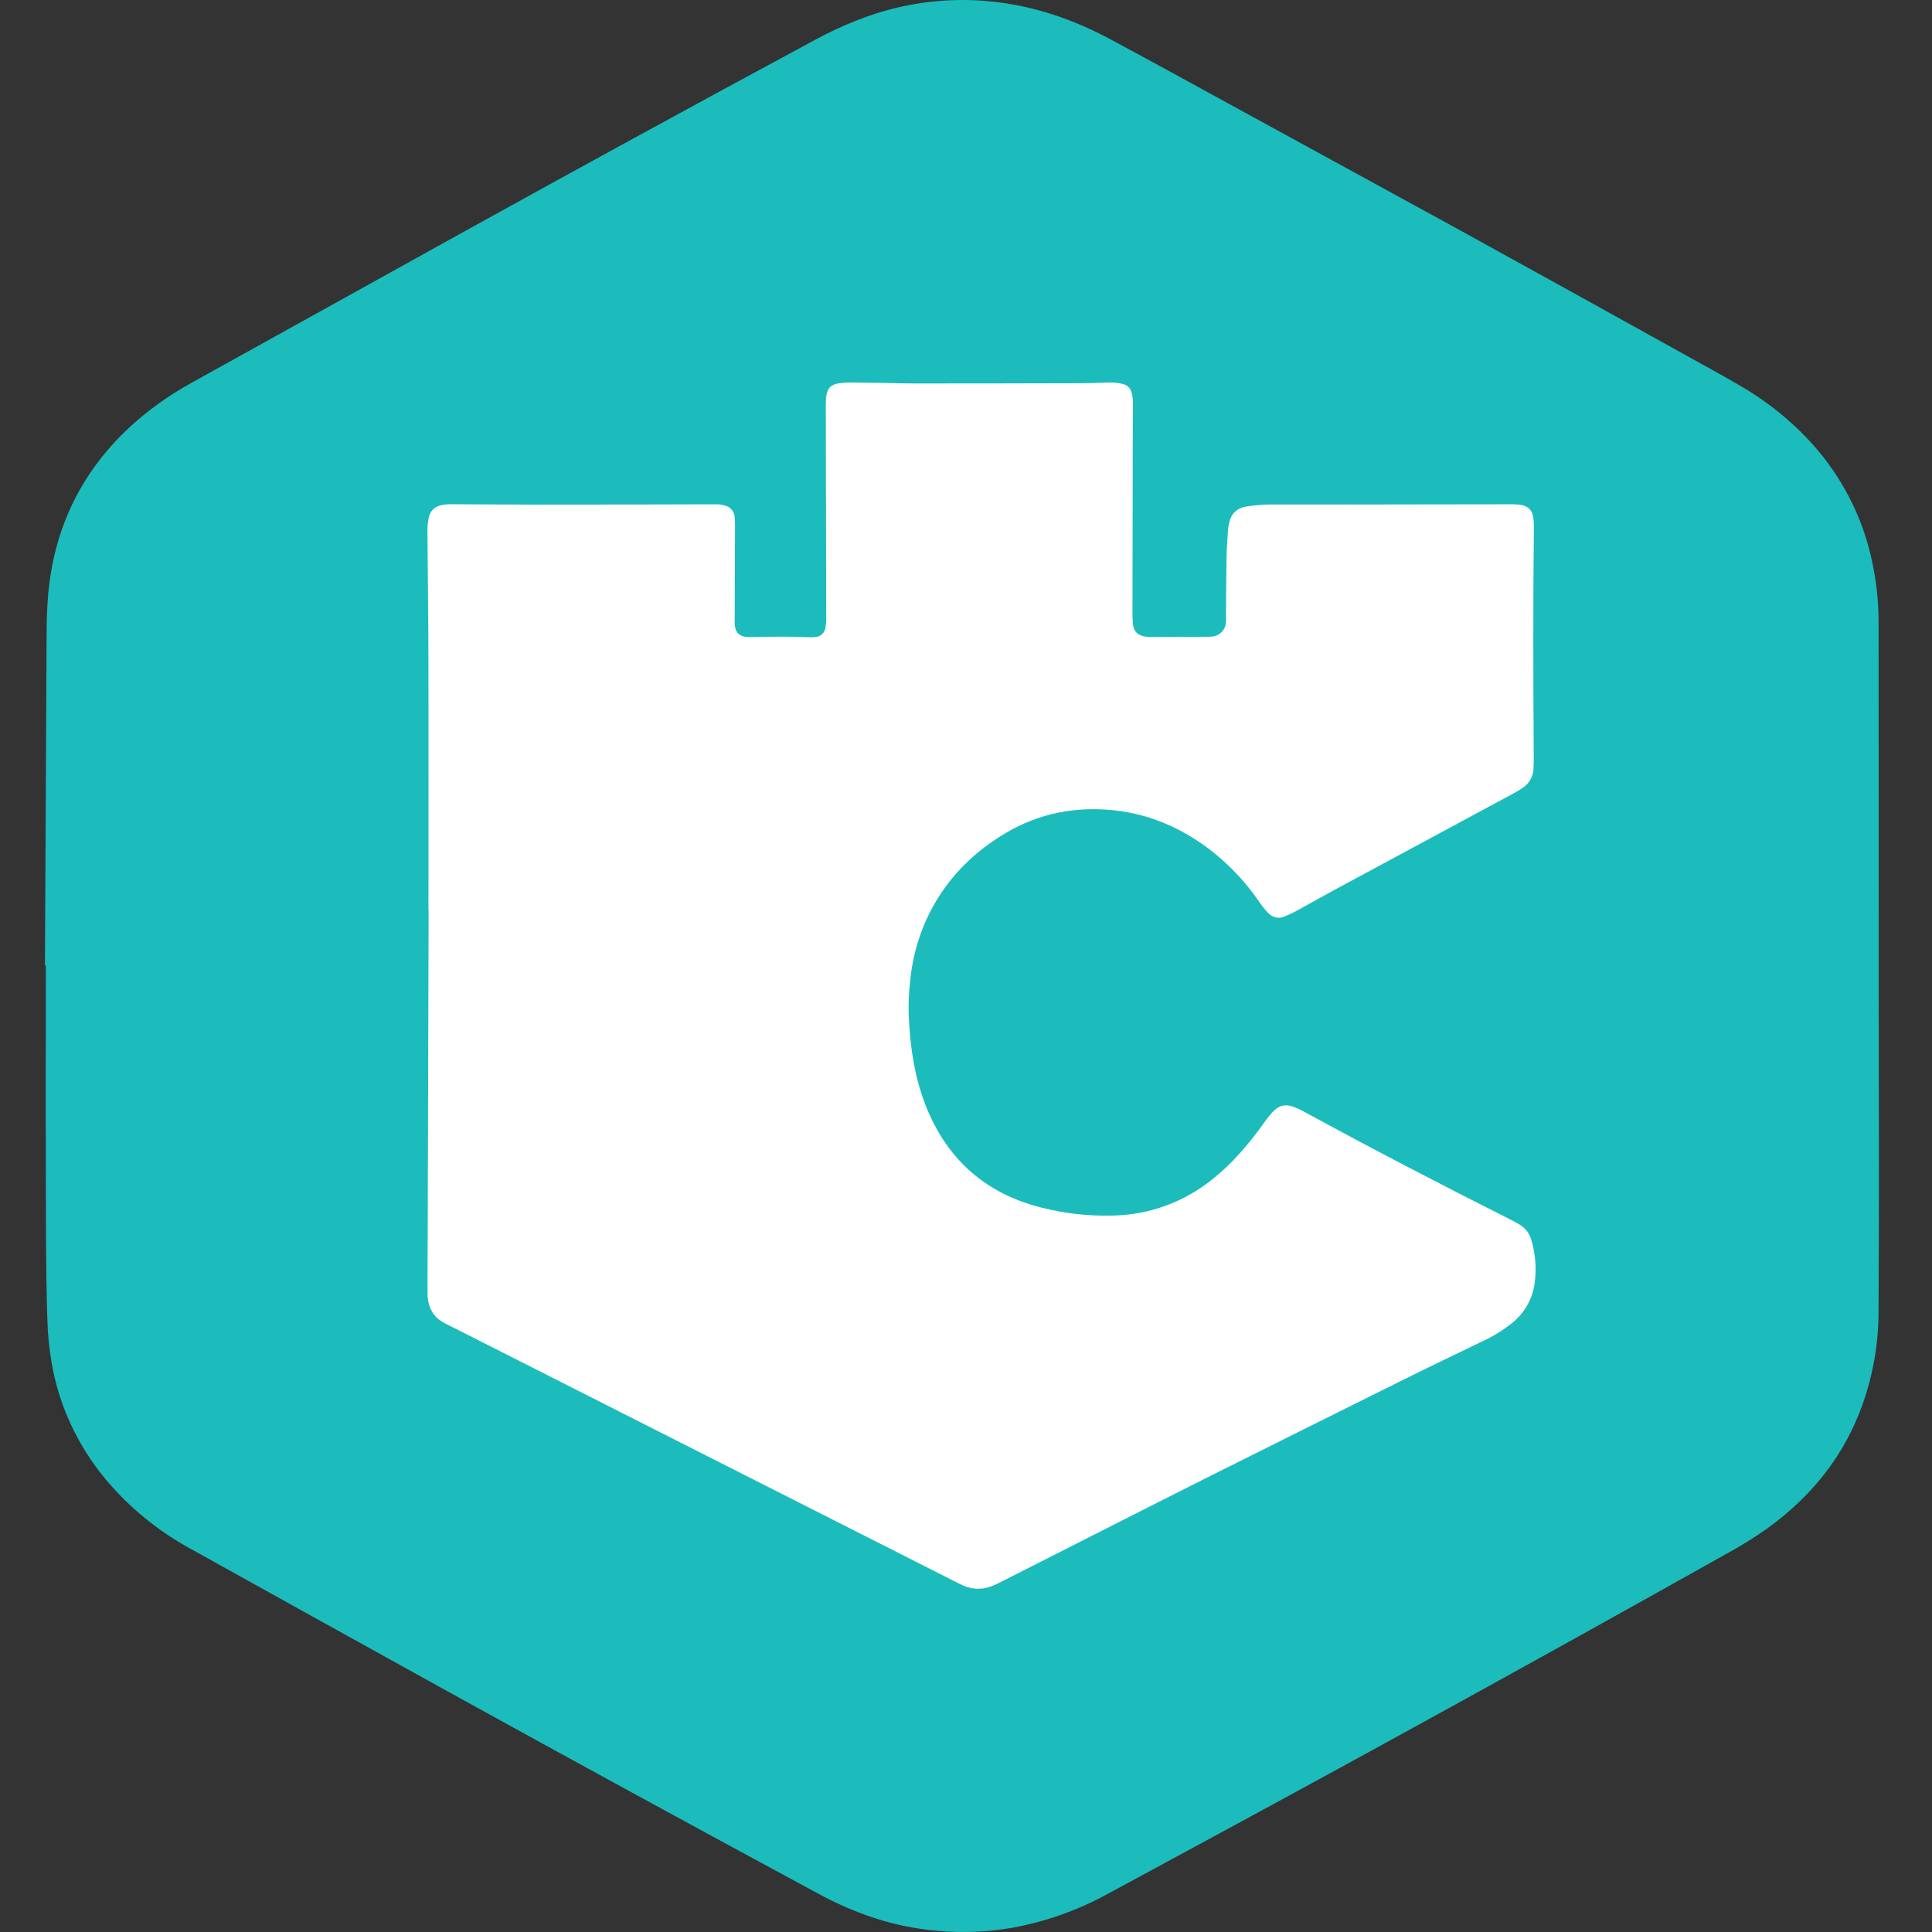 <svg width="48" height="48" viewBox="0 0 48 48" fill="none" xmlns="http://www.w3.org/2000/svg">
<rect x="0" y="0" width="48" height="48" fill="#333333" stroke="none"/>
<path d="M1.117 23.985C1.13 21.296 1.143 18.605 1.157 15.914C1.157 15.52 1.163 15.125 1.2 14.733C1.352 13.139 1.995 11.759 3.203 10.63C3.67 10.198 4.192 9.822 4.756 9.512C6.938 8.301 9.121 7.09 11.304 5.879C14.263 4.24 17.231 2.617 20.209 1.012C20.878 0.649 21.574 0.355 22.324 0.182C23.069 0.009 23.84 -0.041 24.603 0.034C25.68 0.139 26.673 0.484 27.609 0.987C28.399 1.411 29.184 1.841 29.97 2.272C32.045 3.406 34.12 4.541 36.194 5.677C38.195 6.78 40.196 7.887 42.194 8.998C42.536 9.188 42.88 9.375 43.217 9.574C43.965 10.004 44.628 10.555 45.177 11.203C45.841 12 46.297 12.936 46.508 13.933C46.619 14.442 46.674 14.96 46.673 15.48C46.673 18.112 46.674 20.744 46.676 23.376C46.676 25.253 46.677 27.131 46.681 29.008C46.681 30.198 46.678 31.389 46.672 32.579C46.673 33.368 46.538 34.151 46.272 34.899C45.823 36.159 45.017 37.173 43.906 37.975C43.573 38.209 43.226 38.424 42.866 38.619C38.593 41.017 34.3 43.384 29.986 45.719C29.167 46.162 28.348 46.605 27.53 47.048C26.79 47.456 25.984 47.743 25.144 47.896C24.451 48.016 23.742 48.032 23.043 47.945C22.076 47.828 21.183 47.51 20.342 47.054C17.28 45.402 14.227 43.736 11.182 42.055C9.029 40.865 6.877 39.671 4.727 38.475C3.916 38.031 3.201 37.444 2.619 36.746C1.929 35.914 1.47 34.929 1.287 33.882C1.223 33.519 1.186 33.151 1.177 32.782C1.135 31.542 1.144 30.301 1.139 29.062C1.133 27.369 1.139 25.676 1.139 23.983L1.117 23.985Z" fill="#1CBCBC"/>
<path d="M10.645 22.618C10.645 20.651 10.648 18.685 10.645 16.718C10.645 15.554 10.629 14.389 10.62 13.225C10.616 13.098 10.627 12.971 10.655 12.848C10.684 12.704 10.795 12.59 10.937 12.558C11.043 12.532 11.152 12.522 11.261 12.528C11.941 12.53 12.617 12.537 13.296 12.537C14.677 12.537 16.059 12.535 17.441 12.53C17.566 12.53 17.692 12.53 17.817 12.53C17.893 12.53 17.968 12.544 18.039 12.57C18.154 12.605 18.238 12.707 18.251 12.828C18.26 12.912 18.264 12.996 18.262 13.08C18.26 13.857 18.257 14.633 18.253 15.409C18.253 15.443 18.253 15.477 18.253 15.511C18.272 15.722 18.366 15.813 18.572 15.827C18.639 15.831 18.706 15.827 18.773 15.827C19.2 15.816 19.627 15.811 20.054 15.831C20.121 15.836 20.188 15.834 20.254 15.827C20.388 15.82 20.497 15.716 20.51 15.582C20.523 15.498 20.529 15.414 20.527 15.33C20.525 13.641 20.521 11.953 20.517 10.265C20.513 10.138 20.515 10.012 20.523 9.885C20.547 9.661 20.622 9.553 20.863 9.52C21.089 9.489 21.315 9.509 21.54 9.509C21.933 9.509 22.326 9.526 22.72 9.527C24.086 9.527 25.451 9.525 26.815 9.521C27.067 9.521 27.317 9.511 27.568 9.503C27.677 9.501 27.786 9.513 27.892 9.539C28.002 9.562 28.088 9.645 28.115 9.755C28.14 9.844 28.151 9.937 28.147 10.03C28.147 10.309 28.144 10.587 28.143 10.865C28.14 12.3 28.138 13.735 28.136 15.17C28.133 15.28 28.137 15.389 28.146 15.498C28.167 15.688 28.262 15.784 28.449 15.815C28.507 15.824 28.565 15.828 28.624 15.827L29.98 15.82C30.022 15.821 30.064 15.819 30.106 15.815C30.299 15.802 30.451 15.646 30.46 15.452C30.465 15.393 30.46 15.334 30.46 15.275C30.464 14.8 30.464 14.329 30.473 13.857C30.477 13.621 30.495 13.385 30.511 13.15C30.517 13.091 30.527 13.033 30.543 12.976C30.595 12.741 30.752 12.617 30.979 12.582C31.186 12.55 31.395 12.534 31.605 12.534C32.325 12.537 33.045 12.534 33.766 12.534L37.383 12.529C37.5 12.525 37.617 12.528 37.734 12.536C37.968 12.56 38.079 12.675 38.101 12.908C38.108 12.992 38.11 13.076 38.108 13.161C38.088 15.034 38.093 16.907 38.105 18.782C38.105 18.883 38.105 18.984 38.1 19.086C38.096 19.284 37.995 19.467 37.83 19.575C37.754 19.627 37.675 19.674 37.594 19.717C36.125 20.51 34.656 21.301 33.188 22.091C32.856 22.271 32.528 22.457 32.197 22.638C32.109 22.686 32.016 22.726 31.924 22.766C31.756 22.839 31.61 22.796 31.49 22.666C31.411 22.58 31.339 22.487 31.273 22.389C30.934 21.896 30.518 21.46 30.043 21.097C29.347 20.57 28.567 20.232 27.701 20.134C26.742 20.029 25.831 20.197 24.993 20.693C24.234 21.141 23.617 21.736 23.184 22.513C22.866 23.09 22.671 23.728 22.612 24.385C22.581 24.654 22.569 24.924 22.576 25.194C22.608 26.007 22.722 26.806 23.038 27.564C23.575 28.85 24.522 29.66 25.864 30C26.449 30.15 27.052 30.217 27.655 30.2C28.559 30.181 29.431 29.861 30.134 29.289C30.589 28.924 30.971 28.487 31.316 28.018C31.405 27.897 31.491 27.77 31.591 27.657C31.778 27.446 31.934 27.415 32.198 27.521C32.26 27.547 32.32 27.576 32.379 27.609C34.072 28.533 35.782 29.421 37.505 30.289C37.587 30.33 37.669 30.373 37.748 30.421C37.895 30.506 38.003 30.646 38.047 30.812C38.158 31.185 38.181 31.579 38.115 31.963C38.047 32.323 37.851 32.646 37.565 32.872C37.335 33.055 37.083 33.209 36.816 33.331C36.198 33.631 35.577 33.926 34.961 34.232C33.34 35.037 31.72 35.844 30.1 36.654C28.37 37.523 26.645 38.403 24.918 39.277C24.828 39.323 24.738 39.369 24.645 39.405C24.416 39.498 24.161 39.494 23.935 39.394C23.851 39.357 23.769 39.315 23.687 39.273L11.618 33.162C11.484 33.093 11.348 33.027 11.214 32.959C11.169 32.937 11.125 32.912 11.079 32.89C10.765 32.739 10.626 32.48 10.622 32.138C10.622 31.96 10.622 31.783 10.622 31.606C10.622 31.209 10.626 30.815 10.627 30.416C10.635 27.817 10.642 25.217 10.649 22.618H10.645Z" fill="white"/>
</svg>
